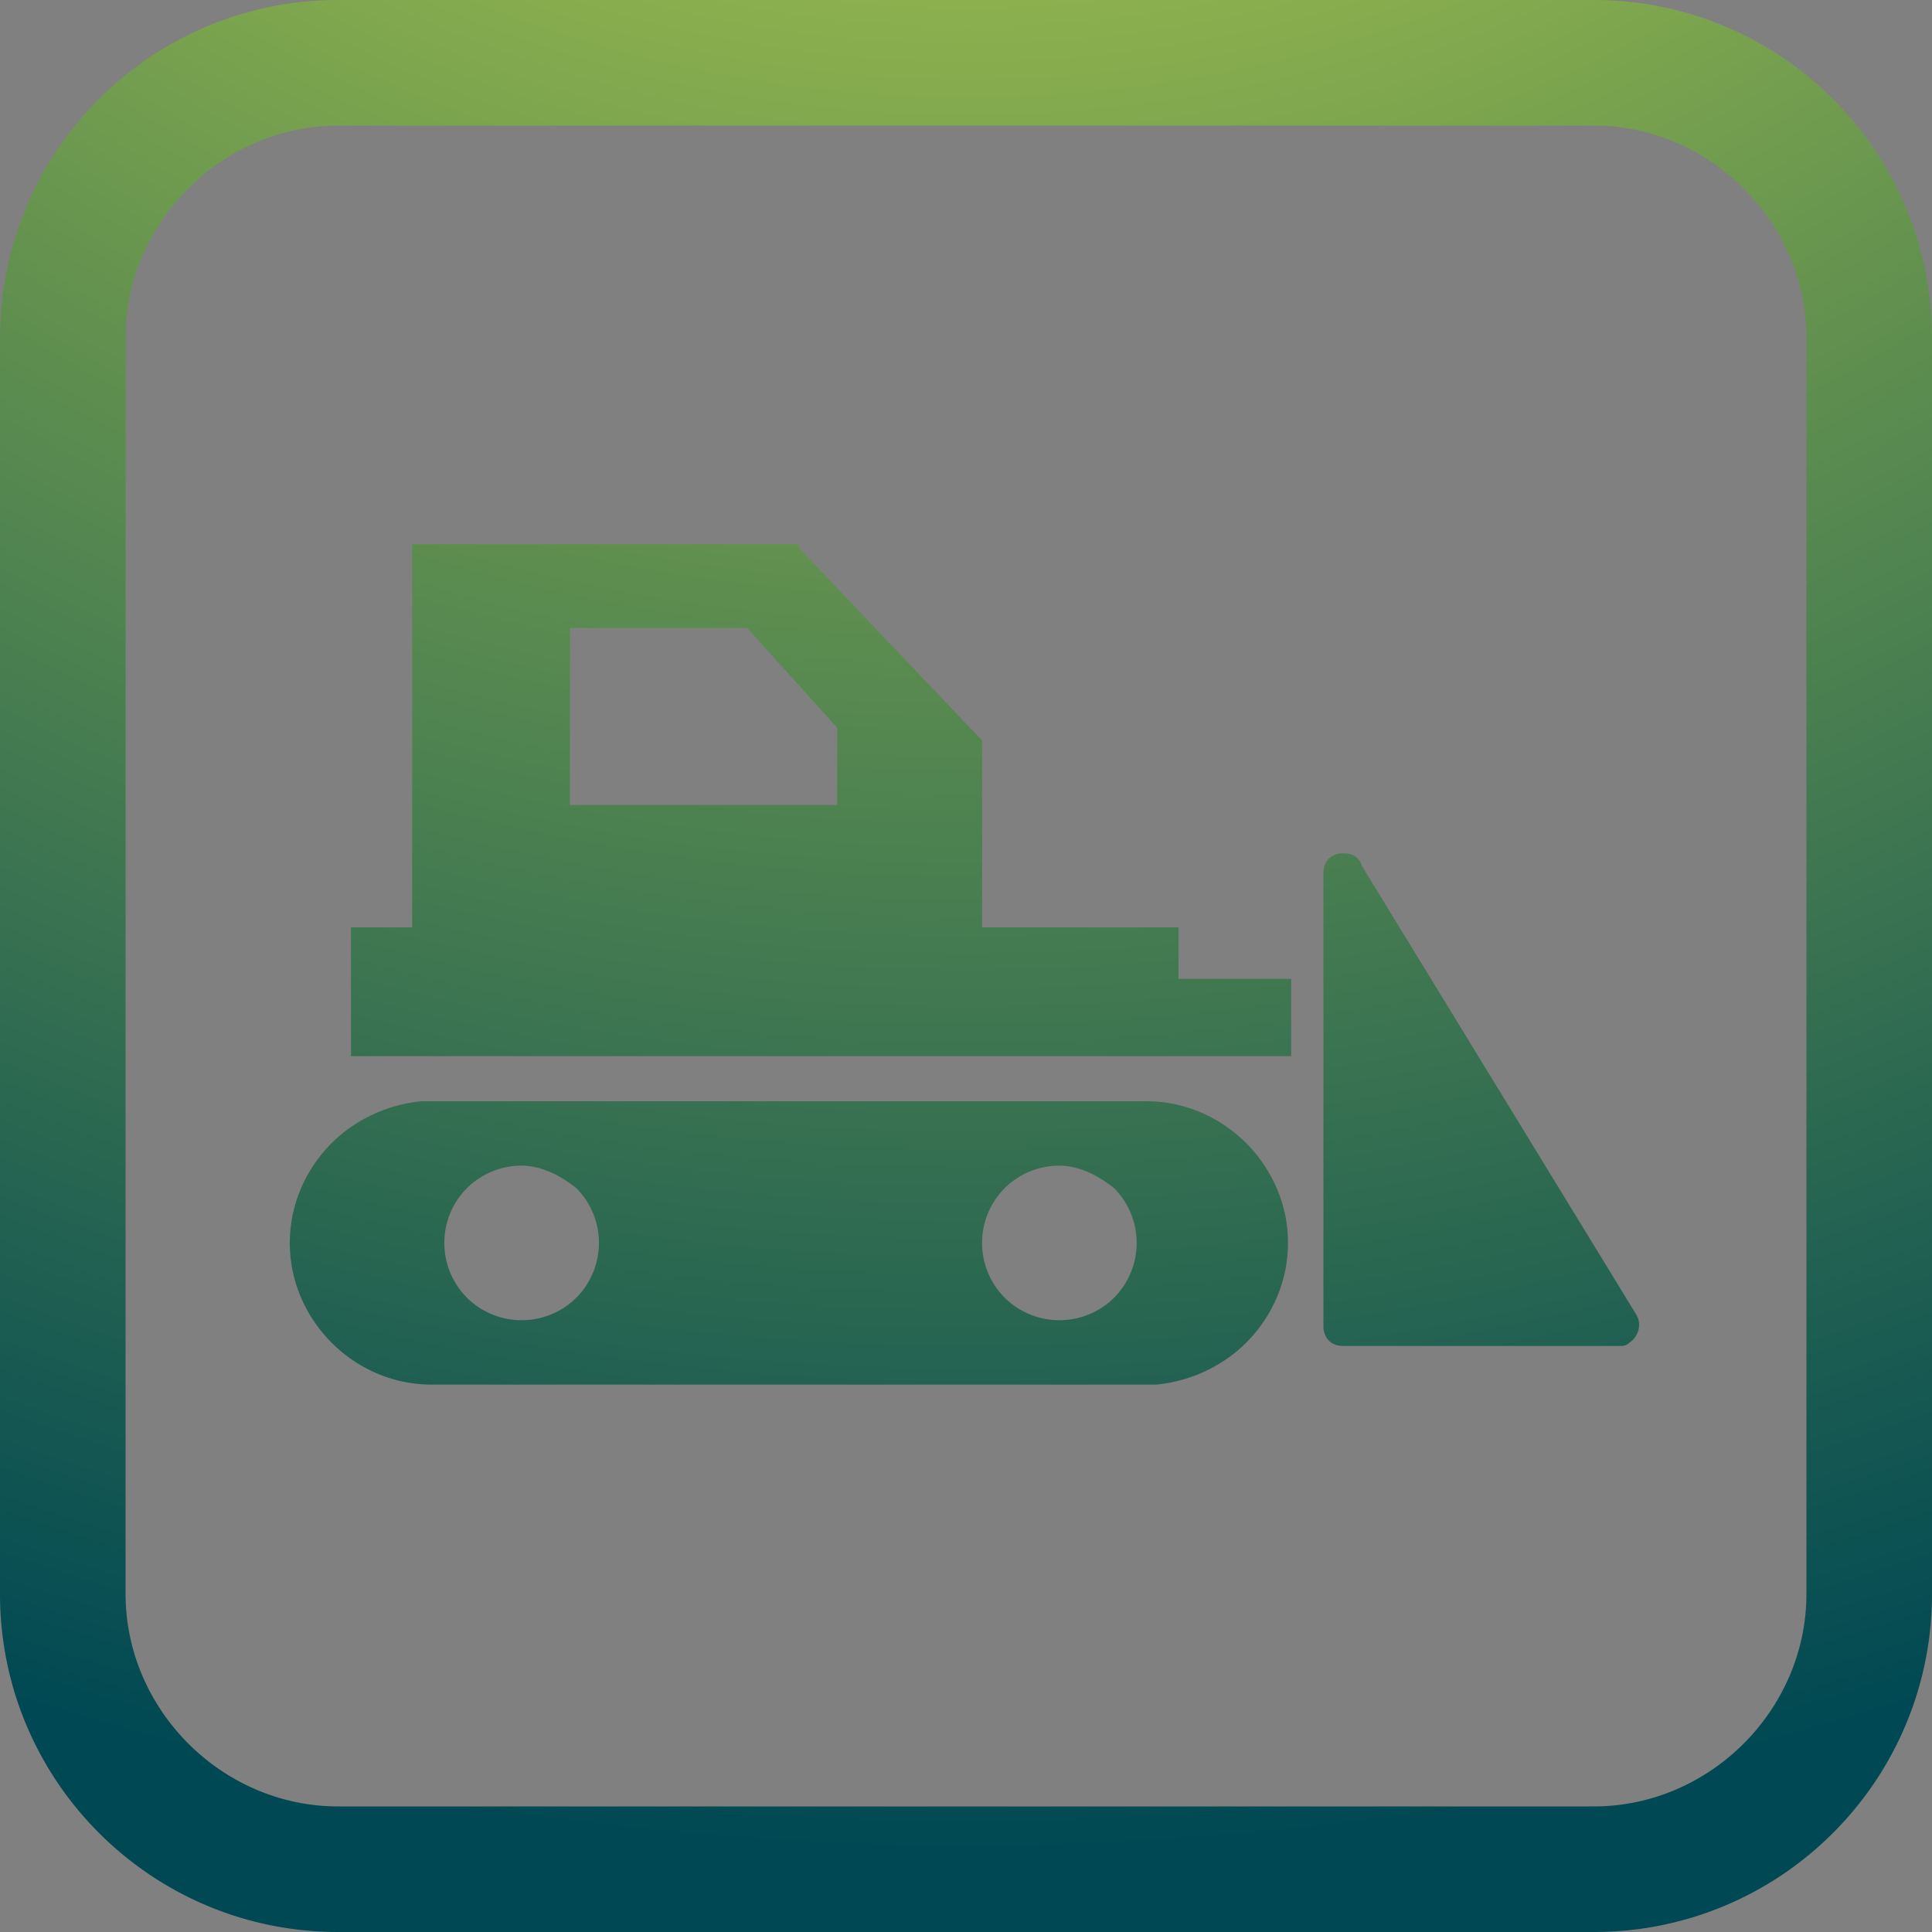 <svg xmlns="http://www.w3.org/2000/svg" viewBox="0 0 60 60"><rect x="0" y="0" width="60" height="60" fill="#808080" stroke="none"/><g transform="translate(-21)"><radialGradient id="a" cx="-241.05" cy="445" r="1.584" gradientTransform="matrix(60 0 0 -60 14514 26662.4)" gradientUnits="userSpaceOnUse"><stop offset="0" stop-color="#e8f54a"/><stop offset="1" stop-color="#004853"/></radialGradient><path d="M70.5 0C76.3 0 81 4.7 81 10.5v39C81 55.3 76.3 60 70.5 60h-39C25.7 60 21 55.3 21 49.5v-39C21 4.7 25.7 0 31.5 0h39zm0 3.9h-39c-3.6 0-6.6 3-6.6 6.6v39c0 3.6 3 6.6 6.6 6.6h39c3.6 0 6.6-3 6.6-6.6v-39c0-3.6-3-6.6-6.6-6.6zM56.6 34.2c1.2 0 2.3.5 3.1 1.3.8.8 1.3 1.9 1.3 3.1 0 1.2-.5 2.3-1.3 3.1-.7.7-1.7 1.2-2.8 1.3H34.4c-1.2 0-2.3-.5-3.1-1.3-.8-.8-1.3-1.9-1.3-3.1 0-1.2.5-2.3 1.3-3.1.7-.7 1.7-1.2 2.8-1.3h22.5zm6.1-7.7c.3 0 .5.1.6.4l8.5 13.9c.2.3.1.7-.2.9-.1.1-.2.1-.3.1h-8.6c-.4 0-.6-.3-.6-.6V27.1c0-.4.3-.6.6-.6zm-25.5 9.7c-.7 0-1.3.3-1.7.7a2.413 2.413 0 000 3.4 2.413 2.413 0 003.4 0 2.413 2.413 0 000-3.4c-.5-.4-1.1-.7-1.7-.7zm16.7 0c-.7 0-1.3.3-1.7.7a2.413 2.413 0 000 3.4 2.413 2.413 0 003.4 0 2.413 2.413 0 000-3.4c-.5-.4-1.1-.7-1.7-.7zM45.8 17l5.7 6v5.8h6.1v1.6h3.5v2.4H31.9v-4h1.9V16.9h12zm-1.6 2.5h-5.5V25H47v-2.4l-2.8-3.1z" fill="url(#a)"/></g></svg>